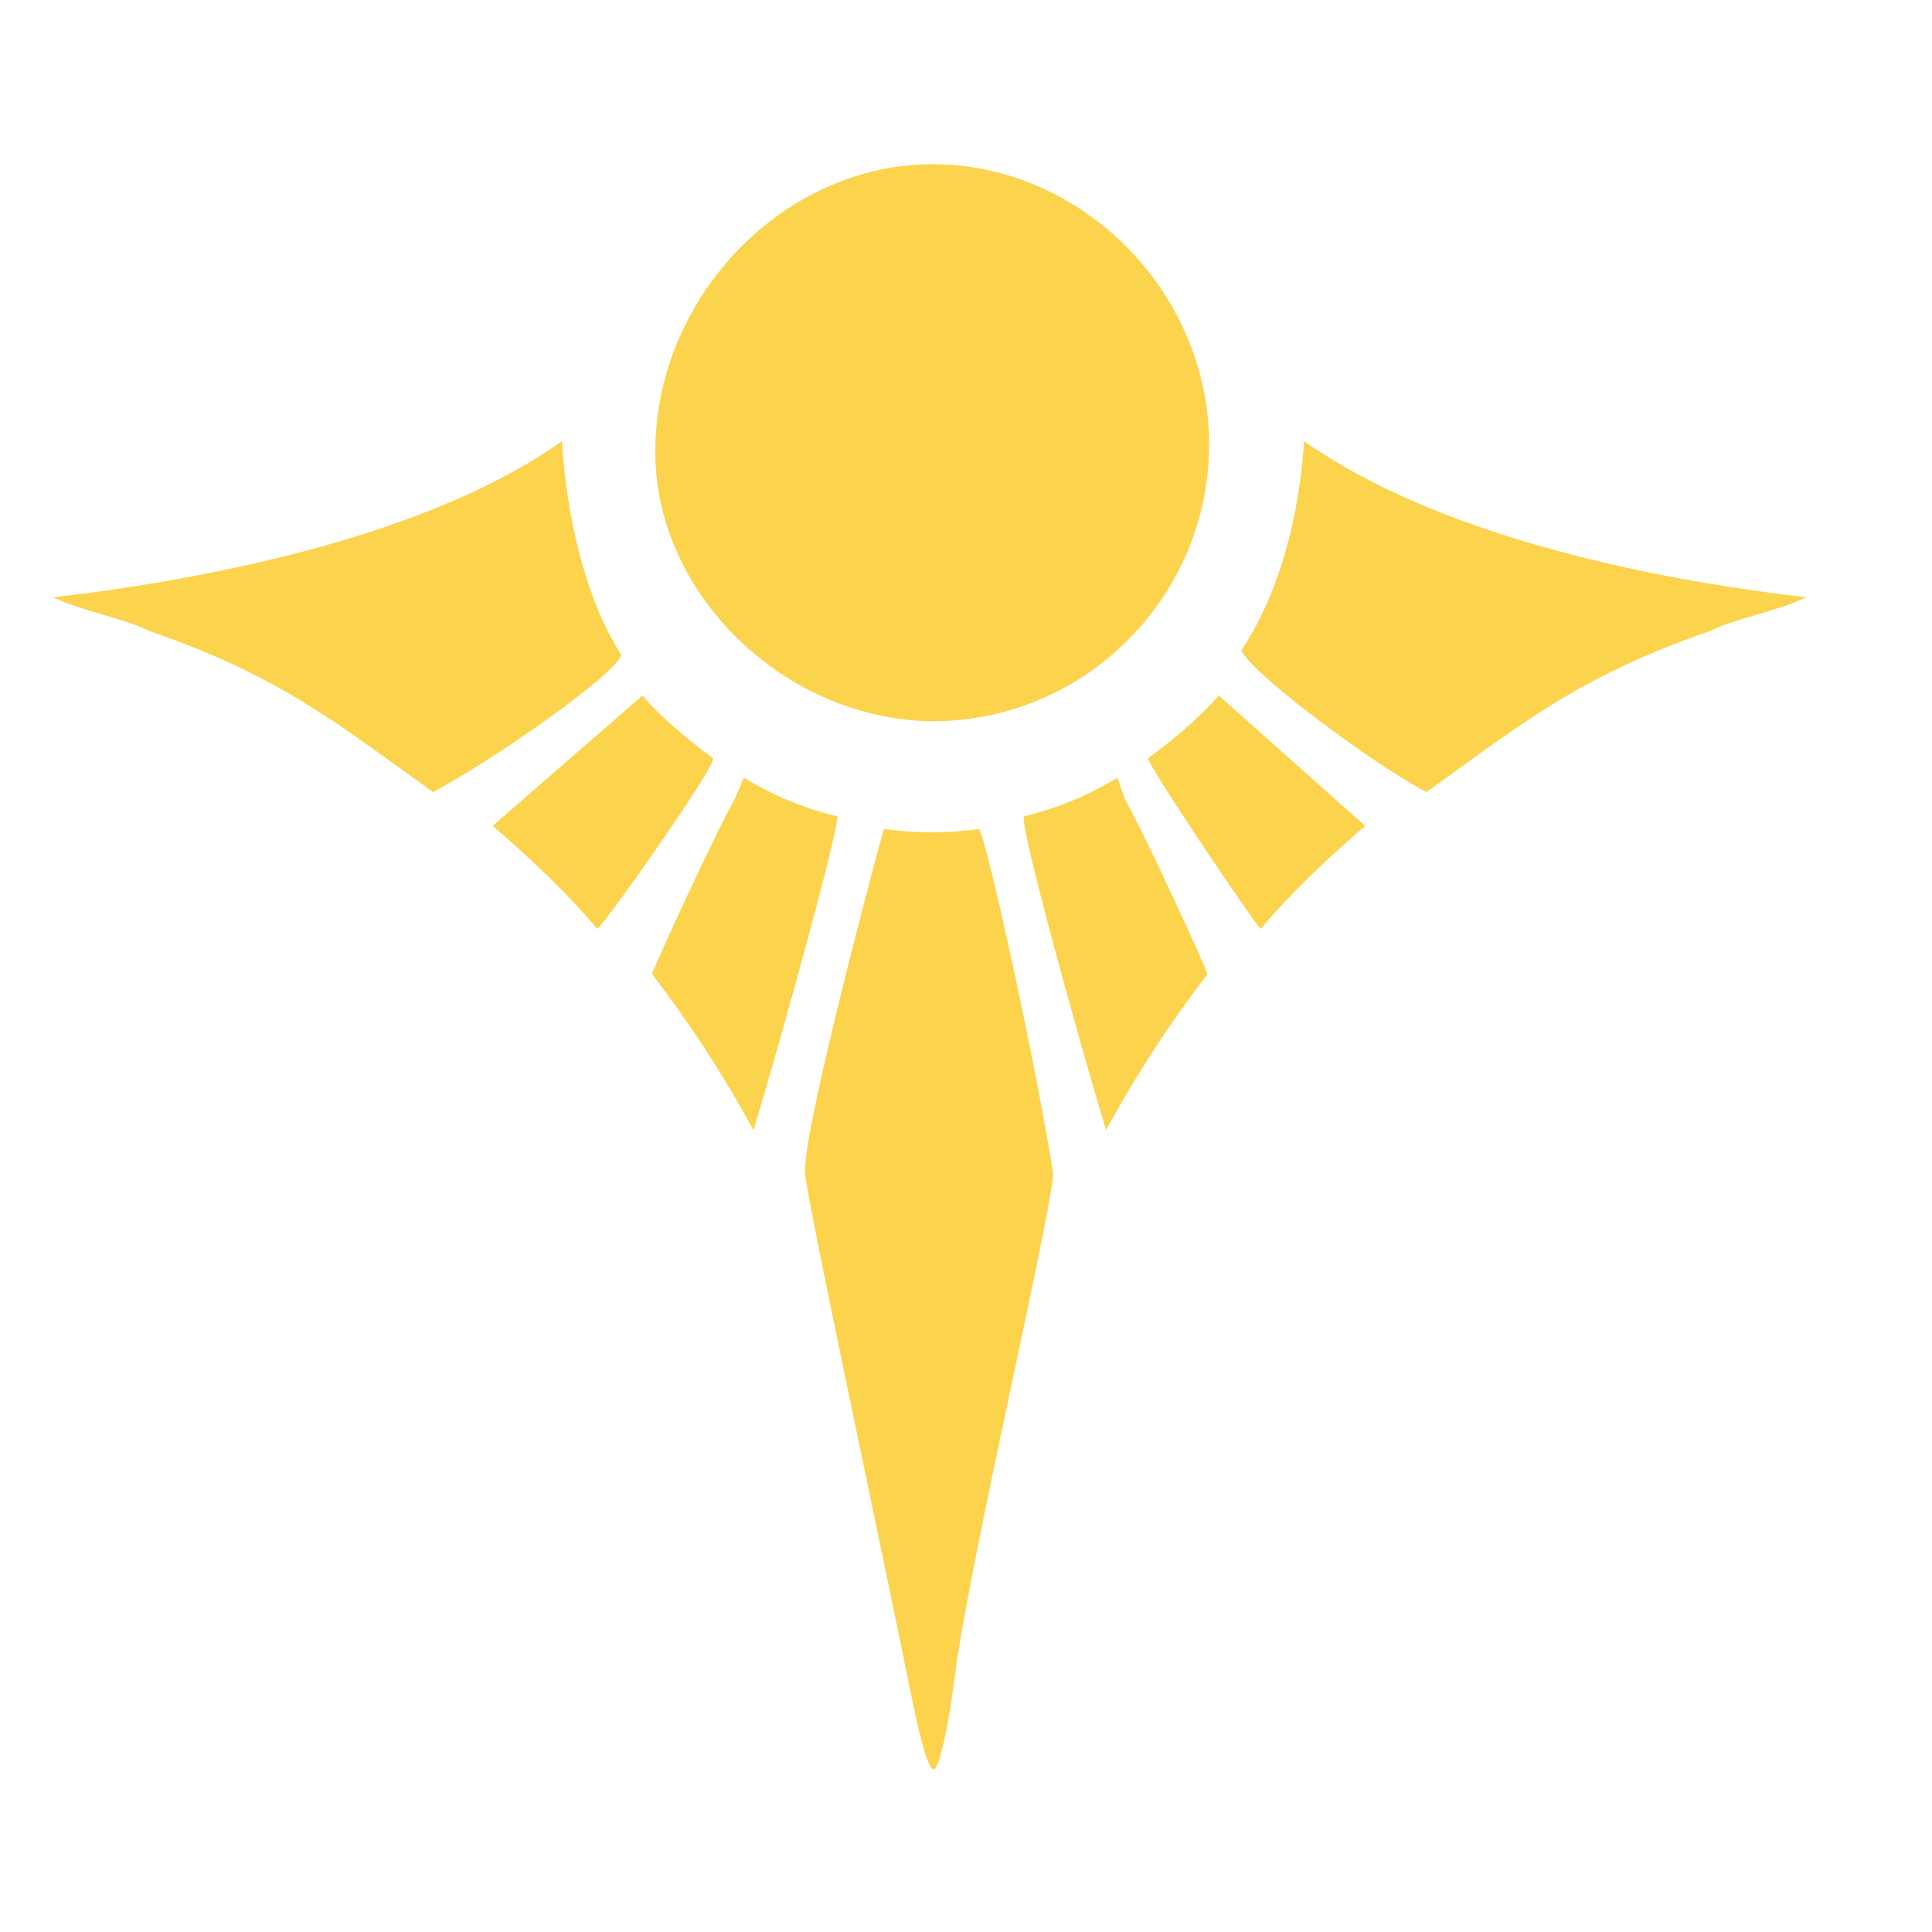<svg width="100" height="100"
  xmlns="http://www.w3.org/2000/svg" viewBox="6 5 120 115">
  <g id="Element/Icon/Faction/Shurima" fill="#fcd34d" fill-rule="nonzero">
    <path d="M64.1 47.3c-9.3 0-17.5-7.9-17.4-16.9.1-9.6 8.1-17.8 17.4-17.7 9.2.1 17 8 17 17.4 0 9.4-7.6 17.1-17 17.2zM71.4 75.3c-1-6.4-4.1-20.7-4.6-21.3-.9.1-1.9.2-2.9.2-.9 0-2.2-.1-3-.2-.2.6-5 18.5-4.9 21.3 0 1.2 4.5 22.1 6.7 33 .6 2.8 1 4.1 1.3 4.1.3 0 .9-2.4 1.4-6.5 1.2-8.1 6.2-29.3 6-30.6zM74.7 72.7c1.9-3.5 4-6.7 6.3-9.7-.1-.4-3.8-8.5-5.1-10.8-.1-.2-.4-1.2-.5-1.4-1.8 1.1-3.7 1.9-5.8 2.4-.3.5 3.4 13.9 5.1 19.5zM84.3 60.2c1.5-1.8 3.8-4.1 6.5-6.4l-9.1-8.1c-1.2 1.4-2.9 2.8-4.4 3.9.1.6 6.5 10.1 7 10.6zM94.6 51.7c6-4.3 9.5-7.2 17.6-10 1.6-.8 4.1-1.2 6-2.1-10.4-1.2-23.1-4-31.2-9.7-.1-.1.1.1 0 0-.3 4.6-1.5 9.4-3.9 13 .7 1.5 8.1 7 11.5 8.8zM52.8 72.7c-1.9-3.5-4-6.7-6.3-9.7.1-.4 3.8-8.5 5.1-10.8.1-.2.5-1.2.6-1.4 1.8 1.1 3.7 1.9 5.8 2.4.2.5-3.5 13.9-5.2 19.5zM43.1 60.2c-1.5-1.8-3.8-4.1-6.5-6.4l9.3-8.1c1.2 1.4 2.9 2.8 4.4 3.9.1.6-6.6 10.1-7.2 10.6zM32.9 51.7c-6-4.3-9.5-7.2-17.6-10-1.6-.8-4.1-1.2-6-2.1 10.4-1.2 23.6-4 31.6-9.7.1-.1-.1.1 0 0 .3 4.6 1.4 9.7 3.7 13.3-.7 1.5-8.3 6.7-11.7 8.5z"/>
  </g>
</svg>